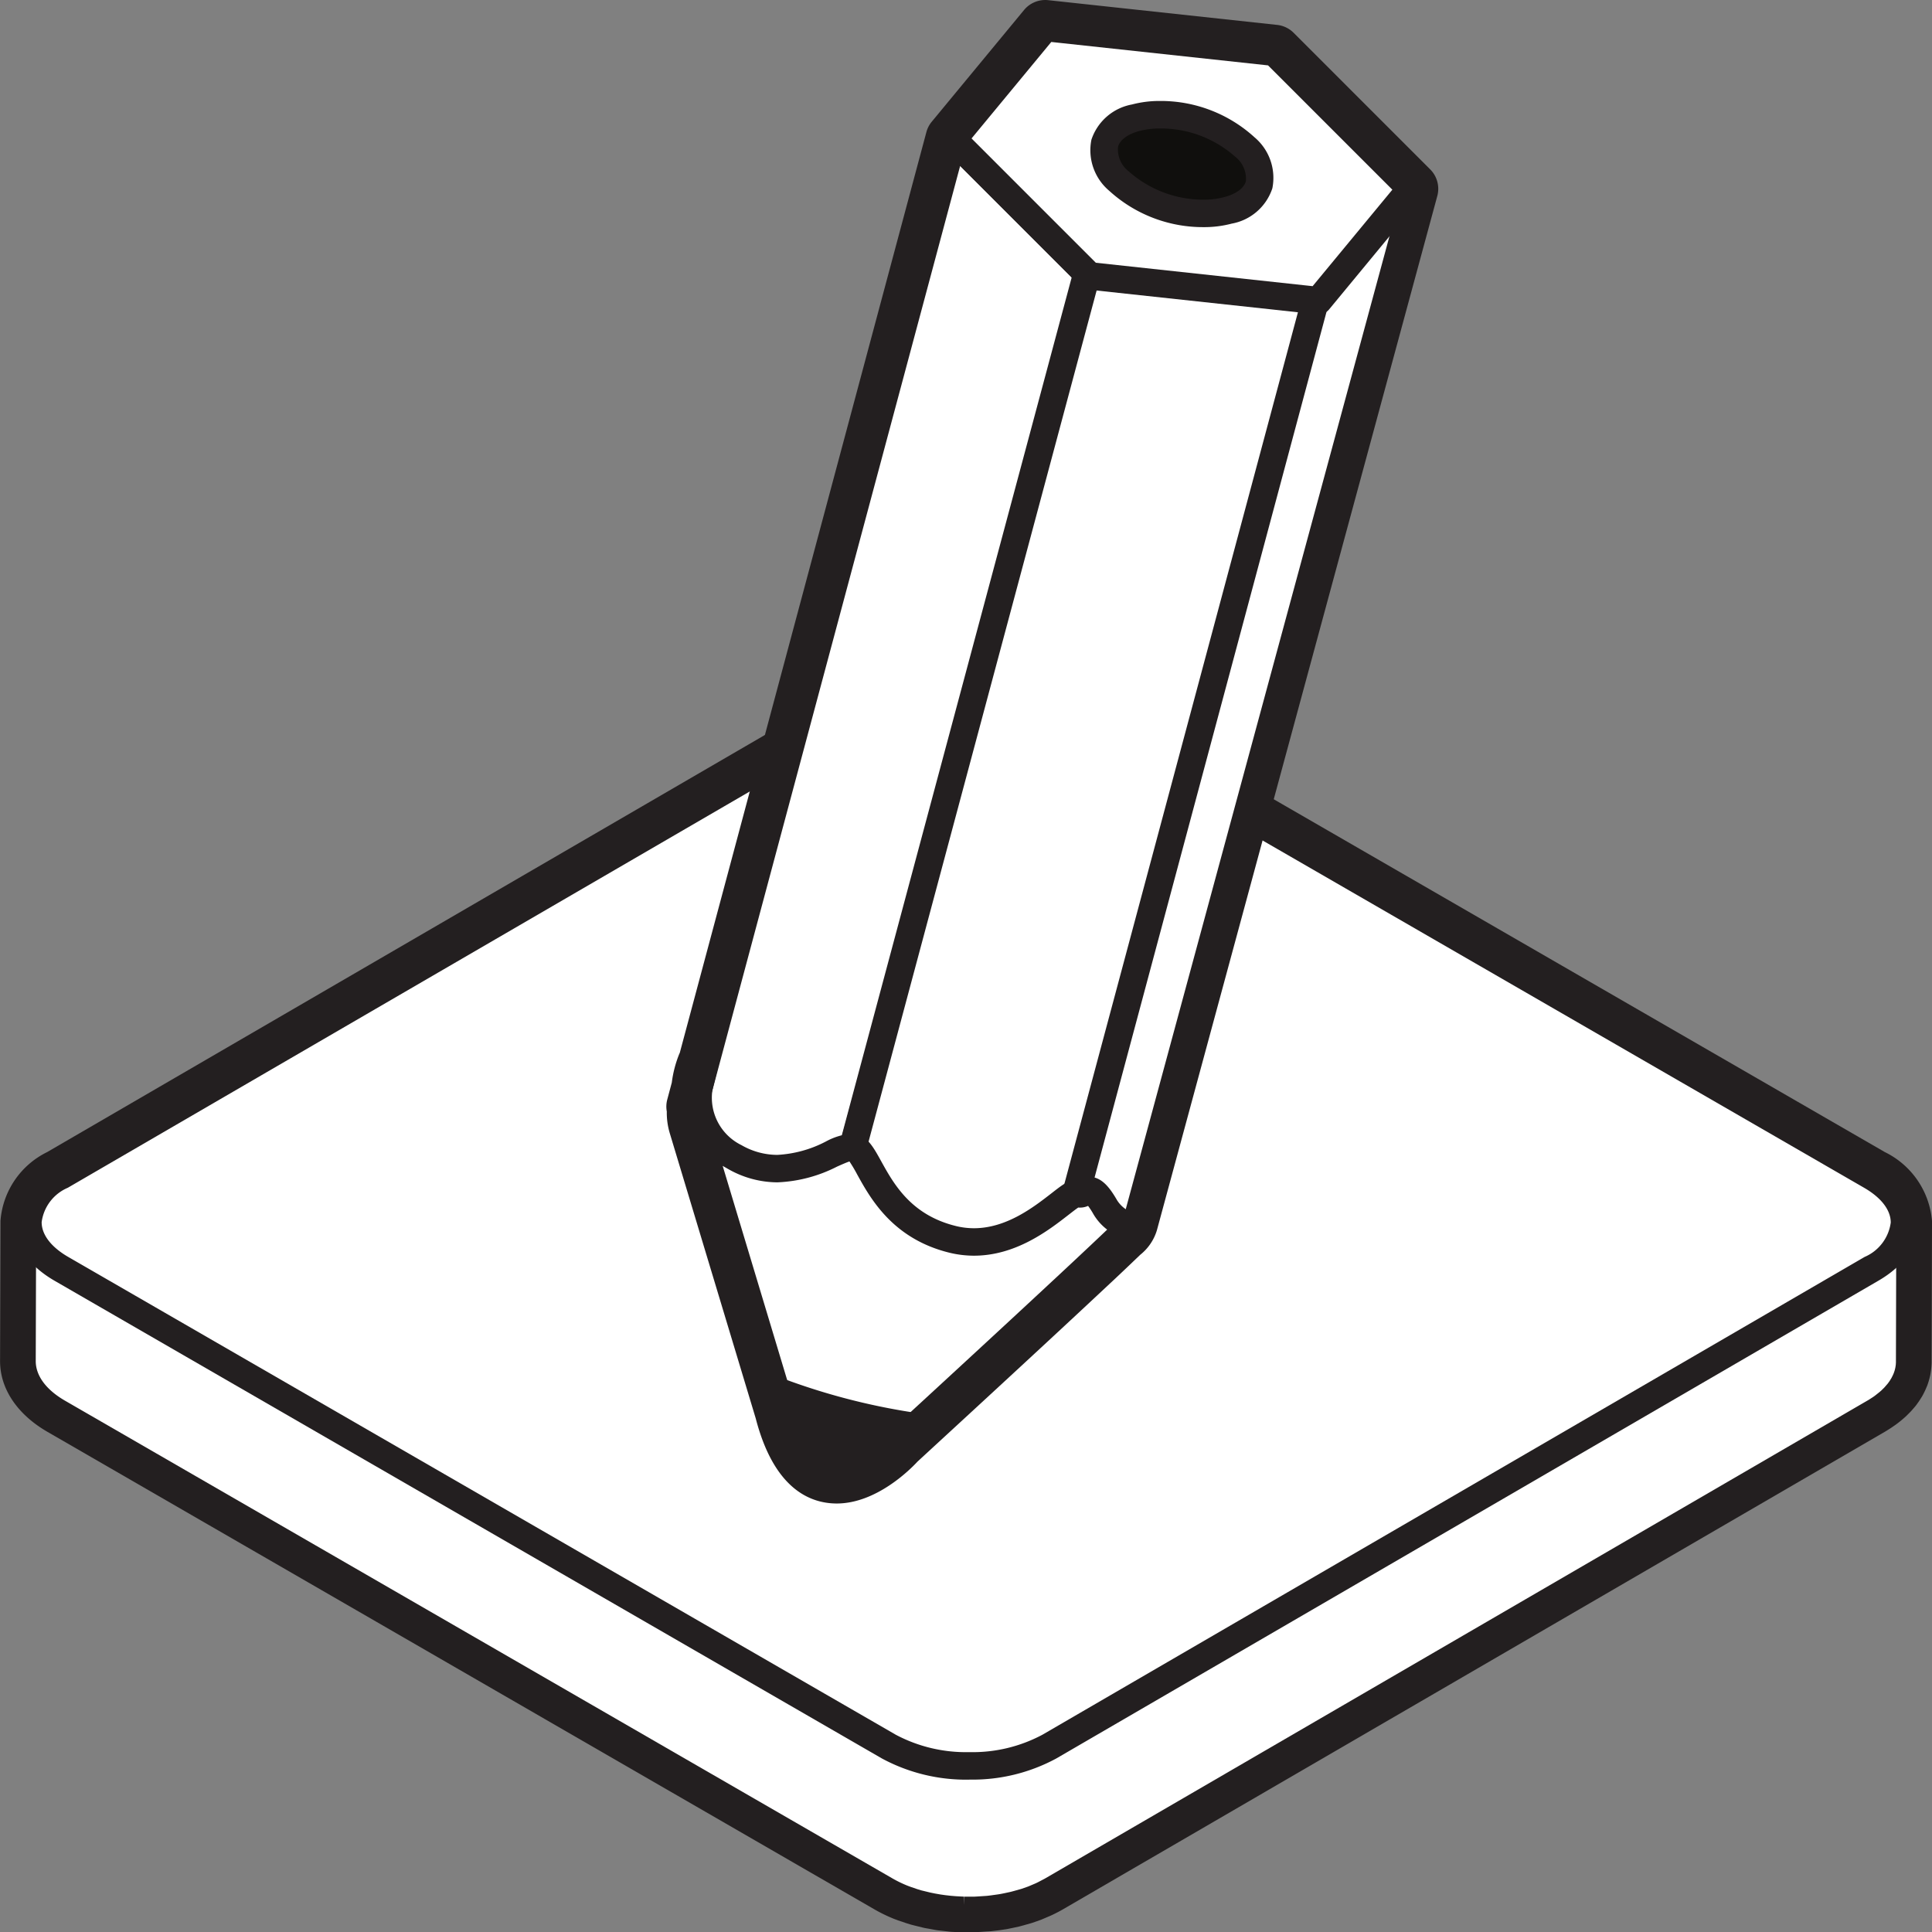 <svg xmlns="http://www.w3.org/2000/svg" width="145.376" height="145.403" viewBox="0 0 145.376 145.403"><rect x="0" y="0" width="145.376" height="145.403" fill="#808080" stroke="none"/><g transform="translate(-228 -8.968)"><path d="M205.215-603.84l-.025.114-.028.122-.033.115-.008.02.1-.409Zm-.127.475-.043.109-.053.13-.051.107-.008.015.168-.4Zm-.272.577-.094.153-.058.092,0,.005.239-.4-.025.051Zm-.328.481-.147.173.282-.353-.079.107Zm-.282.323-.2.193-.092.086-.02.018.381-.376-.013.015Zm-.529.485-.135.1-.127.1-.02.013.442-.351-.043.038Zm-.542.394-.155.1-.2.122.542-.348-.053.036Zm-63.5,36.778.082-.033Zm-3.013.735.072-.01Zm-3.15.033.023,0Zm-3.182-.7.1.033-.1-.033Zm-.151-.056h0Zm-1.3-.615.626.328h0ZM65.554-601.6l.324.254Zm.48.369.542.346Zm-.9-.765.265.259Zm-.754-1.063-.139-.323Zm.3.521-.254-.417Zm.324.4-.249-.308Zm-.944-2.2.033.371Zm.057.5.076.3-.05-.16Zm141.141-.376-.01.129-.013.112-.005.025c.209-1.408-.618-2.858-2.484-3.936l-62.271-35.952a13.3,13.3,0,0,0-12.075,0L66.537-607.88c-1.658.964-2.483,2.225-2.48,3.488v-.015l-.03,10.465c0,1.274.837,2.55,2.521,3.521l62.271,35.952a9.313,9.313,0,0,0,1.231.59l.069.025.149.053.519.178.179.056.121.038.219.053.53.13.141.033.213.038.452.079.182.031.2.023.426.048.2.023.192.01.432.023.218.01h.174l.468,0h.232l.138-.01.576-.038.232-.015.111-.013.174-.02.591-.084.144-.023.068-.012.275-.059.473-.1.336-.091.439-.125.094-.028.518-.183.076-.03.544-.234.158-.074.576-.3,61.864-35.949.1-.064.092-.058.155-.1.137-.092.145-.1.127-.094.132-.1.12-.1.122-.107.051-.046.043-.041.193-.193.064-.066.221-.257.008-.013.046-.061.12-.165.061-.092.094-.15.025-.041.031-.064.066-.127.051-.109.053-.13.025-.056.018-.053.041-.125.033-.112.031-.125.015-.066.008-.046.02-.13.015-.112.008-.127.005-.076,0-.074.028-10.465-.005.15" transform="translate(166.043 705.329)" fill="#fff"/><path d="M134.484-560.5l-.159-.008-.086-.008a2.069,2.069,0,0,1-1.606-1.086,2.066,2.066,0,0,1-1.946.308l-.042-.013-.018-.008-.008,0h0l-.048-.018-.077-.031-.027-.008-.1-.036-.377-.2-.21-.061-.209-.086L129-562.04l-.208-.117h0a2.07,2.07,0,0,1-.758-2.827,2.072,2.072,0,0,1,2.827-.758l.48.252.249.14.2.056.1.036.026.01.047.018.111.038h0l.011,0a2.068,2.068,0,0,1,1.117.974,2.061,2.061,0,0,1,1.429-.419l.014,0h0l.034,0a2.085,2.085,0,0,1,1.342.7,2.063,2.063,0,0,1,1.349-.727l.033-.005.021,0,0,0a2.069,2.069,0,0,1,1.388.323,2.048,2.048,0,0,1,1.016-.9l.1-.046h0a2.069,2.069,0,0,1,2.691,1.152,2.066,2.066,0,0,1,.15.77,2.071,2.071,0,0,1-1.272,1.907l-.127.056a2.063,2.063,0,0,1-1.886-.2,2.072,2.072,0,0,1-1.538,1.045l-.1.013-.04.005h-.01l0,0h-.008a2.068,2.068,0,0,1-1.731-.694,2.051,2.051,0,0,1-1.573.737Zm-1.1,6.15.168.028.385.069.147.026.178.02.364.041.193.02.147.008.369.02.183.01.106,0h.05l.129,0,.269,0,.088,0h.118l.114-.008.495-.033.163-.01.276-.031.505-.071.083-.013.118-.02.263-.056.343-.074.176-.048.1-.028.363-.1.112-.031.385-.137.071-.031.419-.178.125-.061.436-.226,61.943-36,.707-.516.028-.023.033-.033.12-.12.038-.041.112-.127.041-.056.053-.074.028-.043.046-.071.01-.02.023-.041.061-.132.01-.023.008-.023.033-.122.005-.013.008-.059.008-.066,0-.049.013-4.945a2.067,2.067,0,0,1-2.184-.991,2.071,2.071,0,0,1,.748-2.83h0l.107-.066.038-.023.2-.13.041-.028.008-.005h0l.028-.02.02-.015.1-.076.051-.038.137-.115.01-.01.02-.015.013-.013.053-.048.008-.008.125-.125.036-.036.043-.051.132-.165.01-.013h0l.005-.005h0l.031-.043.053-.081.005-.01.041-.076.015-.031,0,0,.064-.153,0-.01,0-.01.033-.13v-.007c.086-.575-.478-1.279-1.47-1.854l-62.271-35.952a10.377,10.377,0,0,0-5.011-1.17,10.262,10.262,0,0,0-4.99,1.167L68.56-605.106c-.886.516-1.423,1.129-1.449,1.653l0,.058v.02l.01.086h0l.007.038.025.094v0l.016.053.054.125.036.076.083.135.057.074.133.165v0l.022.023.054.056.164.16.052.048.049.038.216.17.08.061.03.02.379.244.014.008h0a2.071,2.071,0,0,1,.757,2.827,2.067,2.067,0,0,1-2.258.981l-.014,4.933c0,.542.553,1.185,1.486,1.724l62.27,35.952a7.381,7.381,0,0,0,.941.452l.189.069.422.142.245.076.186.046.442.109Zm2.12,4.378h-.085l-.2-.01-.045,0-.5-.025-.218-.013-.2-.023-.523-.059-.226-.025-.192-.031-.544-.1-.239-.041-.183-.043-.6-.148-.258-.066-.353-.109-.616-.208-.182-.069-.08-.028a11.665,11.665,0,0,1-1.5-.722L66.5-587.643c-2.264-1.309-3.561-3.247-3.554-5.322l.03-10.463,0-.079a6.3,6.3,0,0,1,3.508-5.177l61.865-35.952a14.291,14.291,0,0,1,7.069-1.729,14.365,14.365,0,0,1,7.079,1.726l62.272,35.952a6.36,6.36,0,0,1,3.549,5.187l0,.124v.01l-.031,10.577-.01.163-.015.2-.02.173-.03.2-.02.117-.031.14-.043.17-.056.2-.058.178-.048.137-.043.1-.074.173-.081.175-.1.2-.064.117-.048.081-.13.206-.089.137-.175.244-.069.092-.036.043-.3.346-.076.079-.259.259-.1.094-.074.066-.15.13-.163.135-.168.132-.173.13-.191.132-.168.115-.2.127-.122.076-.13.079L142.913-551.7c-.212.122-.439.242-.714.376l-.19.089-.661.282-.087.036-.621.219-.142.043-.466.132-.1.028-.311.084-.5.107-.122.025-.247.051-.1.018-.109.015c-.264.043-.492.076-.72.1l-.331.038-.216.015-.045,0-.656.043-.157.01-.148,0h-.119l-.347,0h-.3" transform="translate(165.059 704.345)" fill="#231f20"/><path d="M205.259-623.647l-.01.129-.013.112-.02.127-.025.114-.028.122-.033.114-.041.125-.043.109-.053.13-.051.107-.066.13-.059.1-.094.153-.058.092-.12.163-.056.074-.221.259-.061.064-.2.193-.092.086-.125.107-.117.1-.135.1-.127.1-.142.1-.137.094-.155.1-.2.122-61.864,35.952-.576.3-.157.074-.545.231-.074.031-.613.211-.44.125-.335.091-.473.1-.344.069-.144.023-.591.084-.174.02-.344.03-.577.038-.37.01-.467,0-.391-.013-.432-.023-.4-.033-.425-.046-.382-.056-.452-.079-.355-.071-.529-.13-.34-.091-.18-.056-.518-.175-.148-.056-.617-.262-.058-.025-.625-.328L66.577-620.324a4.745,4.745,0,0,1-2.433-2.807,2.971,2.971,0,0,1-.087-.715l-.03,10.465c0,1.274.837,2.55,2.521,3.521l62.271,35.952a9.314,9.314,0,0,0,1.231.59l.069.025.149.053.519.178.179.056.121.038.219.053.53.13.141.033.213.038.452.079.182.031.2.023.426.048.2.023.192.01.432.023.218.01h.174l.468,0h.232l.138-.01.576-.038.232-.015.111-.013.174-.02.591-.084.144-.023.068-.013.275-.059.473-.1.336-.091.439-.125.094-.028.518-.183.076-.03.544-.234.158-.074.576-.3,61.865-35.949.1-.064.092-.058.155-.1.137-.092.145-.1.127-.094.132-.1.119-.1.122-.107.051-.046.043-.041.193-.193.064-.066.221-.257.008-.013.046-.061.119-.165.061-.092.094-.15.025-.041.031-.064.066-.127.051-.109.053-.13.025-.056.018-.053.041-.125.033-.112.03-.125.015-.066.008-.046.02-.13.015-.112.008-.127.005-.076,0-.074.028-10.465-.005.15" transform="translate(166.043 724.767)" fill="#fff"/><path d="M64.964-620.718l-.022,7.633c0,1.1.782,2.159,2.21,2.982l62.271,35.952a8.964,8.964,0,0,0,1.149.552l.2.074.49.168.286.089.09.023.118.028.5.122.337.069.432.076.365.051.407.046.375.031.416.023.207.01.019.623v-.623h.3l.3,0h.169l.187-.01.552-.036.121-.008.1-.008.272-.033.565-.079.138-.023.045-.008.153-.03.181-.038.4-.086.222-.059.1-.028.416-.117.07-.02.51-.178.072-.03.507-.216.148-.071.534-.28,62-36.031.318-.206.13-.091.341-.27.109-.094.036-.03.048-.048.173-.17.03-.033.214-.247.028-.033.122-.168.041-.064.086-.142.028-.041.02-.046.056-.107.041-.087.046-.107.018-.046.015-.046.033-.094.025-.091.025-.1.01-.046.008-.043.015-.1.013-.089.005-.1.005-.051,0-.069.02-7.638-.2.2-.1.1-.137.12-.127.107-.147.114-.14.1-.158.109-.147.1-.165.1-.216.132L141.527-583.54l-.618.325-.168.076-.58.249-.082.033-.645.221-.431.125-.122.033-.262.069-.456.1-.149.031-.25.051-.15.023-.619.086-.181.023-.252.023-.107.008-.6.041-.386.01-.326,0h-.16l-.408-.013-.45-.023-.412-.036-.444-.048-.4-.059-.472-.081-.371-.074-.555-.137-.1-.026-.254-.071-.152-.046-.586-.2-.158-.059-.651-.28-.064-.028c-.234-.112-.46-.229-.669-.348L66.561-619.49a7.119,7.119,0,0,1-1.6-1.228Zm69.857,49.171h-.05l-.144-.008-.081-.005-.452-.025-.066,0-.132-.008-.139-.015-.073-.008-.444-.051-.074-.008-.134-.015-.125-.02-.064-.013-.475-.081-.077-.013-.144-.025-.107-.028-.043-.01-.554-.135-.08-.02-.152-.038-.316-.1-.548-.188-.228-.084a9.864,9.864,0,0,1-1.315-.63L66.531-609.027c-1.83-1.055-2.835-2.5-2.831-4.06l.03-10.463v0a.622.622,0,0,1,.621-.618h0a.62.62,0,0,1,.62.623l.068.564a4.166,4.166,0,0,0,2.141,2.418l62.271,35.952.58.3.054.023.579.249.139.051.49.165.171.054.212.058.111.028.5.125.338.069.431.074.364.051.408.046.377.033.413.02.376.01.144,0,.3,0,.354-.01.552-.038.116-.008.213-.018.165-.02.566-.081.135-.02.209-.043.12-.025.042-.008.408-.086.221-.061.1-.025.416-.12.579-.2.067-.028.514-.219.146-.069.536-.28,61.864-35.952.147-.091.036-.02.511-.354.119-.094.107-.086.112-.1.071-.066.181-.178.056-.058.191-.224.046-.061.1-.14.033-.051.094-.153.048-.086.053-.1.043-.092.043-.1.094-.282.023-.1.02-.089.015-.1.01-.089.008-.1.005-.12a.622.622,0,0,1,.62-.618h0a.621.621,0,0,1,.62.62v.008h0v0l-.033,10.544-.005.081-.01.168-.015.12-.028.173-.008.056-.018.069-.041.163-.038.135-.048.145-.023.071-.025.059-.066.158-.058.125-.079.153-.038.071-.031.053-.107.173-.069.107-.14.188-.051.069-.028.036-.234.27-.046.051-.239.239-.053.051-.041.038-.147.127-.132.109-.142.112-.14.107-.16.109-.147.1-.168.107-.214.132L141.5-573.077l-.618.325-.167.079-.58.247-.078.033-.549.193-.082.026-.458.129-.113.031-.262.071-.444.094-.154.033-.186.041-.054.008-.168.028-.618.086-.3.036-.155.01-.086.005-.6.041-.044,0-.1.008h-.206l-.357.005-.166,0-.132,0" transform="translate(165.748 724.472)" fill="#231f20"/><path d="M202.732-607.877c3.343,1.93,3.361,5.06.036,6.992L140.9-564.934a13.292,13.292,0,0,1-12.071,0L66.562-600.885c-3.344-1.93-3.364-5.062-.04-6.995l61.864-35.949a13.3,13.3,0,0,1,12.075,0l62.271,35.952" transform="translate(166.057 705.329)" fill="#fff"/><path d="M134.908-643.751a11.153,11.153,0,0,0-5.509,1.309L67.535-606.493a3.278,3.278,0,0,0-1.966,2.588c0,.943.713,1.871,2,2.616l62.27,35.952a11.247,11.247,0,0,0,5.525,1.309,11.155,11.155,0,0,0,5.51-1.309l61.865-35.952a3.284,3.284,0,0,0,1.968-2.588c0-.941-.714-1.869-2-2.614l-62.27-35.952A11.256,11.256,0,0,0,134.908-643.751Zm.459,81.794a13.333,13.333,0,0,1-6.559-1.587L66.536-599.5c-1.956-1.132-3.035-2.7-3.037-4.4s1.061-3.257,3-4.381l61.864-35.952a13.237,13.237,0,0,1,6.549-1.589,13.34,13.34,0,0,1,6.562,1.587l62.271,35.952c1.955,1.129,3.033,2.693,3.036,4.4s-1.06,3.257-3,4.381l-61.864,35.952a13.243,13.243,0,0,1-6.55,1.589" transform="translate(165.565 704.837)" fill="#231f20"/><path d="M121.369-662.616h0l-.021.038-.048.135.048-.135Zm.272-.43h0l.086-.112Zm.88-.725h0l-.208.119Zm.435-.208-.007,0,.148-.064Zm1.918-.417h0a7.54,7.54,0,0,0-.809.091A7.462,7.462,0,0,1,124.874-664.4Zm.182-.013h0l.071-.005Zm.9.01h0l-.28-.015Zm1.129.137h0l.28.051Zm1.527.4h0l-.133-.046Zm1.087.447h0l-.155-.076-.138-.059h0l.138.059Zm.228.115h0l.337.183h0Zm1.089.669h0l-.039-.031-.527-.346h0l.527.346Zm1.119,1.045-.027-.036h0l-.236-.259-.1-.1-.367-.336h0l-.13-.1,0,0,.5.443Zm.1.137-.025-.036.171.229h0Zm.364.559h0l-.115-.2-.009-.015Zm.251,1.742.013-.071Zm-.091-1.376h0l-.084-.2-.005-.008.135.358Zm.1.359-.055-.191,0-.01.058.2Zm.05.351-.026-.186v0Zm0,.163h0l0,.181Zm-4.037-4.114h0l.282.109h0Zm-2.686-.615h0l.685.084Zm-3.552.544v0l.216-.1h0Zm-1.2,1.081h0l.1-.158Zm1.666,81.987,21.162-78.072L134-669.12l-17.226-1.861-6.952,8.413L90.724-591.3l.4-1.627A6.582,6.582,0,0,0,90.7-591.2l-.377,1.408.044.17a3.375,3.375,0,0,0,.125,1.238l1.857,6.171,4,13.3.615,2.047c2.419,9.407,8.73,2.339,8.73,2.339l.043-.041.192-.175c2.066-1.9,17.266-15.873,17.183-16.023" transform="translate(189.889 682.019)" fill="#231f20"/><path d="M133.841-656.1l-.539-.071a2.072,2.072,0,0,1-1.531-2l.038-.389.024-.125v-.028l-.006-.043-.008-.025,0-.005,0-.01-.039-.1-.007-.018-.023-.051-.031-.051-.013-.02,0-.005-.03-.051-.023-.041-.073-.094-.028-.036-.032-.046-.136-.15-.1-.109-.313-.272-.1-.086-.1-.066-.027-.02-.019-.013-.058-.041-.129-.086-.015-.01-.025-.018-.133-.081-.053-.033-.089-.048-.017-.01-.238-.13-.084-.046-.054-.023h0l0,0h0l0,0h0l0,0,0,0h0l0,0,0,0,0,0h0v0h0l-.229-.1-.1-.048-.1-.038,0,0-.191-.074-.006,0,0,0-.113-.046-.107-.033-.015-.005h0l-.1-.036.012-.033-.013-.01-.014.038.014-.038h0l-.014.036-.415-.188-.459-.043-.017-.005-.093-.015-.113-.02-.105-.02-.065-.01-.065-.01-.475-.056-.066-.008-.114-.005h0l-.108-.005-.007,0-.1-.005h0l-.212-.018-.16.015-.034,0-.054.005h-.053l-.093.008-.025,0-.5.056-.045.008h0l-.329.036-.248.117-.056.023-.026.013-.006,0-.014.005,0,0-.017.008-.009,0-.033.015-.1.046-.055.033-.012.005h0l-.115.064h0l-.009-.015h0l.008.015-.076.048-.069.091-.009.01-.005.008,0,.005v0a2.069,2.069,0,0,1-2.655,1.23,2.07,2.07,0,0,1-1.359-1.943,2.108,2.108,0,0,1,.127-.712l.1-.269.083-.168.051-.089.052-.1.188-.308.119-.158.064-.084.168-.209.521-.422.479-.427v0h0l.028-.018.176-.1.121-.066.047-.025.144-.081.214-.1.069-.031.077-.03.026-.013.056-.025.165-.071.068-.025h0l.676-.13.586-.219h.007l.007,0h0l.012,0h.008l.011-.005h.008l.009,0a9.211,9.211,0,0,1,1.033-.12l.088-.005.1-.008.056-.005.076-.005.343.018.341-.018.276.015.071.005.114.01.169.008c.268.023.548.058.831.1l.147.028.105.015.075.015.261.048a2,2,0,0,1,.649.254,2.131,2.131,0,0,1,.686.1l.107.038h0l.043.015-.008.023.016.005.008-.023.141.058.162.051.013.005.093.036.239.094.151.071.147.056.168.074.17.081.148.079.158.074.206.112.208.117.1.059.132.074h0l0,0,.236.148.427.29h0l.005.005.037.028.054.043.128.107.1.066.071.056.166.132.468.43.023.023.006.005.329.353.124.142.105.14.027.036.021.026,0,0,.021.028.009.01.167.224,0,0,.049.071.105.176.041.063.025.041.164.282h0l0,.008.087.193.032.066.02.043.126.3.086.277.005.015,0,.013.074.264v0l.012.053.038.234,0,.025.008.048.006.038.035.282h0v0l0,.036h0v.359l-.008.244,0,.048v.023l-.048.282-.013.1-.057.277v0a2.071,2.071,0,0,1-2,1.531Zm-11.72,75.684a2.074,2.074,0,0,0,.165,1.63,2.07,2.07,0,0,1-.188-1.546Zm-28.7-8.289-.006.224.043.481,6.476,21.513.023.081c.258,1,.979,3.333,2.11,3.333.948,0,2.4-1.111,3.078-1.861l.136-.137.235-.219c7.141-6.56,15.066-13.9,16.719-15.53l20.717-76.427-8.914-8.914-15.393-1.663-5.955,7.208L93.707-589.784l-.015.056-.013.049Zm8.646,29.771h0c-2.029,0-4.733-1.111-6.105-6.4L89.492-586.8a5.359,5.359,0,0,1-.223-1.63,2.063,2.063,0,0,1,.037-.908l.339-1.269a8.625,8.625,0,0,1,.564-2.161l.038-.081L108.8-662.118a2.068,2.068,0,0,1,.4-.783l6.951-8.413a2.068,2.068,0,0,1,1.819-.74l17.226,1.861a2.076,2.076,0,0,1,1.241.595l10.276,10.277a2.068,2.068,0,0,1,.534,2l-21.1,77.828a3.738,3.738,0,0,1-1.25,1.841c-.417.4-1.02.979-1.753,1.668-1.3,1.22-3.128,2.926-5.439,5.067-4.051,3.753-8.371,7.724-9.4,8.673l-.168.155c-.539.582-3.095,3.155-6.082,3.155" transform="translate(188.905 681.035)" fill="#231f20"/><path d="M127.618-662.256h0l0-.018.03-.168.028-.155,0-.186,0-.158-.026-.191-.023-.16-.058-.2-.048-.158-.09-.206-.07-.16-.128-.216-.089-.15-.178-.236-.1-.13-.333-.364-.367-.336-.133-.107-.23-.183-.03-.02-.566-.376-.047-.031-.139-.079-.337-.183-.09-.051-.138-.063-.293-.135-.118-.056-.132-.051-.282-.109-.134-.053-.127-.043-.291-.094-.146-.046-.118-.033-.318-.084-.159-.041-.1-.02-.4-.079-.162-.031-.05-.008-.687-.084-.033-.005-.2-.01-.339-.015h-.245l-.322.005h-.069l-.113.013-.5.051-.185.025-.623.13-.082.023-.176.061-.247.084-.2.084-.219.1-.044.02-.077.049-.318.2-.07.046-.055.046-.191.168-.081.069-.032.038-.133.16-.079.091-.02.033-.1.16-.065.109-.012.028-.07.178-.046.117-.014.051-19.846,73.16h0a3.011,3.011,0,0,0,1.073,2.858l.366.336.132.1.23.186.03.018.566.379.046.028.139.079.337.183.091.051.139.063.291.135.118.056.133.051.281.112.134.051.128.043.291.094.145.046.118.033.32.084.158.041.1.02.4.079.161.031.051.008c.229.036.458.064.685.084l.033.005.2.01.34.015h.243l.324-.005h.069l.114-.013.5-.051.185-.025.623-.13.082-.023.177-.061.246-.084.2-.084.217-.1.044-.02.079-.048.317-.2.069-.043.056-.051.191-.165.081-.069.033-.041.133-.158.078-.092.02-.033.1-.16.065-.109.012-.031.07-.178.046-.114.015-.051h0s18.081-66.651,19.44-71.662l-.167.615c.191-.7.382-1.411.573-2.113" transform="translate(195.123 685.142)" fill="#fff"/><path d="M117.01-665.22l-.014.033-.039.1-.042.107-19.859,73.2a2.433,2.433,0,0,0,.913,2.255l.329.3.179.142.153.122.548.364.056.038.116.061.312.17.212.107.276.127.235.1.262.1.245.086.274.092.248.074.3.079.239.056.375.074.2.038.636.079.052.005.164.008.318.015.065,0,.162,0,.3-.005h.058l.111-.01.459-.046.167-.025.561-.117.071-.02.071-.023.132-.046.171-.058.118-.051.093-.041.145-.066.03-.013.071-.046.26-.163.056-.036.043-.036.148-.13.062-.053.032-.036.093-.112.056-.066.02-.031.052-.086.057-.1,0,.013.016-.038.039-.1.042-.107h0l.011-.046c.195-.715,18.087-66.668,19.439-71.654v-.005l.44-1.693.008-.107v-.061l0-.112-.01-.076-.026-.183-.026-.089-.041-.137-.014-.051-.045-.1-.061-.137-.025-.056-.069-.12-.08-.132-.032-.053-.119-.158-.116-.155-.295-.323-.33-.3-.182-.148-.15-.117-.548-.366-.055-.036-.116-.061-.314-.173-.213-.107-.273-.127-.235-.1-.263-.1-.246-.089-.273-.089-.249-.074-.3-.079-.239-.056-.375-.074-.2-.038-.643-.079-.052-.005-.165-.008-.315-.018h-.065l-.163,0-.3.005h-.053l-.116.01-.46.046-.169.025-.56.117-.069.02-.071.023-.139.046-.164.056-.113.048-.058.025-.186.086-.031.015-.07.041-.261.165-.056.036-.044.036-.149.132-.061.051-.028.03-.094.115-.059.069-.016.025-.058.1-.056.092Zm-13.243,79.178h-.1l-.336-.018-.1-.005-.143-.008-.054-.008c-.225-.018-.468-.048-.711-.086l-.05-.008-.12-.023-.054-.01-.423-.084-.1-.02-.111-.031-.054-.013-.338-.089-.126-.033-.105-.036-.049-.015-.308-.1-.278-.1-.3-.117-.23-.094-.038-.018-.312-.145-.044-.02-.1-.048-.079-.043-.379-.208-.044-.023-.1-.058-.061-.041-.6-.4-.23-.178-.1-.076-.1-.081-.4-.371a3.591,3.591,0,0,1-1.233-3.458l19.864-73.226.052-.135.589.2-.573-.239.072-.183.026-.059.072-.127.122-.2.039-.061.085-.1.179-.211.042-.048.092-.084.236-.2.069-.061.1-.061.36-.224.094-.058.064-.028.2-.094.083-.036.173-.074.23-.079.1-.036.145-.046.065-.018a6.3,6.3,0,0,1,.711-.153l.162-.023.585-.061.122-.013h.061l.347-.005.182,0,.1,0,.334.015.1.005.139.008.055.008c.223.018.466.048.71.086l.049.008.121.023.054.01.424.084.1.02.112.028.058.015.337.089.125.033.106.036.049.015.309.1.278.1.3.117.045.015.1.041.087.041.35.16.045.023.1.046.076.043.38.208.045.023.1.059.063.041.6.4.227.175.1.081.1.081.4.371.371.4.083.109.059.079.171.231.078.13.058.094.116.2.068.148.041.091.084.2.047.155.027.089.055.2.025.163.012.086.025.2v.242l-.006.2-.027.168-.013.076-.035.18-.42,1.548-.159.585,0,.008c-2.26,8.337-19.095,70.393-19.269,71.034l0,.005-.019.066-.051.135-.59-.2.574.239-.073.183-.026.061-.072.125-.55-.29.527.328-.1.168-.039.058-.086.107-.177.208-.042.048-.093.084-.236.2-.068.058-.1.064-.36.224-.093.056-.063.03-.2.091-.083.036-.181.076-.234.081-.1.033-.146.048-.089.023a6.716,6.716,0,0,1-.686.145l-.186.028-.559.056-.123.013h-.068l-.341.007h-.18" transform="translate(194.826 684.846)" fill="#231f20"/><path d="M112.173-662.753c-.068.244-.134.493-.2.737.067-.247.133-.493.2-.737" transform="translate(209.527 689.481)" fill="#fff"/><path d="M112.268-661.1l-.163-.02a.62.62,0,0,1-.437-.76l.018-.066.184-.674a.619.619,0,0,1,.762-.437.619.619,0,0,1,.436.76l-.2.74a.62.62,0,0,1-.6.458" transform="translate(209.231 689.185)" fill="#231f20"/><path d="M117.108-665.108c1.923,1.922,1.364,4.058-1.25,4.765a9.372,9.372,0,0,1-8.216-2.2c-1.924-1.925-1.366-4.058,1.249-4.767a9.371,9.371,0,0,1,8.218,2.2" transform="translate(204.561 685.139)" fill="#100f0d"/><path d="M111.036-666.624a6.5,6.5,0,0,0-1.686.208,2.4,2.4,0,0,0-1.887,1.48,2.439,2.439,0,0,0,.915,2.248,8.86,8.86,0,0,0,5.927,2.248,6.5,6.5,0,0,0,1.686-.206,2.409,2.409,0,0,0,1.887-1.482,2.43,2.43,0,0,0-.913-2.245,8.857,8.857,0,0,0-5.929-2.25ZM114.3-659.2a10.042,10.042,0,0,1-6.8-2.611,3.6,3.6,0,0,1-1.237-3.448,3.572,3.572,0,0,1,2.761-2.359,7.775,7.775,0,0,1,2.011-.249,10.028,10.028,0,0,1,6.807,2.614,3.59,3.59,0,0,1,1.235,3.443,3.569,3.569,0,0,1-2.762,2.359,7.761,7.761,0,0,1-2.011.252" transform="translate(204.265 684.845)" fill="#231f20"/><path d="M131.357-664.616,110.2-586.544l-5.634,3.5,19.62-73.221,7.176-8.355" transform="translate(202.805 687.792)" fill="#fff"/><path d="M125.04-655.668,105.862-584.1l4.093-2.543,20.38-75.188Zm-20.184,73.544-.369-.122a.619.619,0,0,1-.23-.658l19.62-73.223.129-.244,7.176-8.352a.62.62,0,0,1,.761-.145.621.621,0,0,1,.309.712L111.09-586.086l-.271.366-5.634,3.5-.328.094" transform="translate(202.51 687.496)" fill="#231f20"/><path d="M120.1-656.292,100.13-582.685l-7.784-3.529-2.027-7.579,19.5-72.776L120.1-656.292" transform="translate(189.889 686.02)" fill="#fff"/><path d="M93.7-586.462l6.229,2.825,19.491-71.855-8.586-8.584L91.865-593.3Zm6.909,5.3-.427-.092-7.784-3.529a1.04,1.04,0,0,1-.572-.676L89.8-593.035v-.534l19.5-72.776a1.042,1.042,0,0,1,.732-.732,1.038,1.038,0,0,1,1,.27L121.3-656.53a1.031,1.031,0,0,1,.267,1L101.6-581.921a1.027,1.027,0,0,1-.557.664l-.441.1" transform="translate(189.414 685.528)" fill="#231f20"/><path d="M132.376-659.348l-19.62,73.221-17.229-1.861,19.62-73.223,17.229,1.864" transform="translate(194.611 690.879)" fill="#fff"/><path d="M97.33-588.4l15.147,1.637,19.078-71.2L116.408-659.6Zm15.918,3.8-.112-.005L95.908-586.47a1.027,1.027,0,0,1-.743-.442,1.04,1.04,0,0,1-.146-.854l19.62-73.221a1.035,1.035,0,0,1,1.11-.76l17.229,1.861a1.037,1.037,0,0,1,.742.445,1.032,1.032,0,0,1,.146.852l-19.619,73.221a1.036,1.036,0,0,1-1,.768" transform="translate(194.12 690.387)" fill="#231f20"/><path d="M113.04-659.423a9.373,9.373,0,0,0,8.216,2.2c2.614-.707,3.173-2.843,1.25-4.765a9.372,9.372,0,0,0-8.218-2.2c-2.614.709-3.172,2.843-1.249,4.767Zm21.96.58-6.949,8.416-17.229-1.864-10.277-10.277,6.952-8.413,17.226,1.861L135-658.843" transform="translate(199.163 682.019)" fill="#fff"/><path d="M116.63-662.891a6.113,6.113,0,0,0-1.578.193c-.876.237-1.457.671-1.595,1.188a2.091,2.091,0,0,0,.807,1.848,8.439,8.439,0,0,0,5.634,2.128,6,6,0,0,0,1.578-.2c.877-.237,1.458-.669,1.6-1.187a2.092,2.092,0,0,0-.805-1.846A8.426,8.426,0,0,0,116.63-662.891Zm3.268,7.424h0a10.462,10.462,0,0,1-7.1-2.731,3.992,3.992,0,0,1-1.344-3.847,3.964,3.964,0,0,1,3.053-2.652,8.153,8.153,0,0,1,2.119-.264,10.475,10.475,0,0,1,7.1,2.733,3.991,3.991,0,0,1,1.342,3.844,3.959,3.959,0,0,1-3.054,2.652A8.152,8.152,0,0,1,119.9-655.467Zm-8.111,2.68,16.312,1.762,6-7.259-9.354-9.354-16.31-1.762-6,7.259Zm16.755,3.885-.111-.005L111.2-650.768a1.031,1.031,0,0,1-.621-.3l-10.276-10.277a1.035,1.035,0,0,1-.066-1.391l6.952-8.413a1.031,1.031,0,0,1,.908-.371l17.227,1.864a1.026,1.026,0,0,1,.62.3l10.277,10.277a1.031,1.031,0,0,1,.066,1.388l-6.949,8.416a1.033,1.033,0,0,1-.8.374" transform="translate(198.671 681.526)" fill="#231f20"/><path d="M91.108-630.051s-1.994,4.556,2.284,6.949c4.318,2.413,7.741-1.017,8.925-.72,1.247.313,1.84,5.532,7.48,6.908,5,1.22,8.7-3.773,9.419-3.455.6.264.78-1.167,2.046,1.025a3.625,3.625,0,0,0,1.837,1.452l-17.418,16.239s-6.311,7.068-8.73-2.339L90.477-625.5a3.385,3.385,0,0,1-.008-1.925l.64-2.621" transform="translate(189.901 719.14)" fill="#fff"/><path d="M92.97-621.951,98.436-603.8l.011.041c.7,2.728,1.748,4.111,3.111,4.111,1.542,0,3.3-1.589,3.846-2.2l.072-.074c5.622-5.164,13.741-12.659,16.425-15.233a4.023,4.023,0,0,1-1.042-1.177,5.535,5.535,0,0,0-.394-.608,1.5,1.5,0,0,1-.738.124c-.188.125-.485.359-.736.552-1.477,1.149-3.949,3.071-7.113,3.071a7.852,7.852,0,0,1-1.833-.221c-4.28-1.045-5.957-4.083-6.959-5.9a11.121,11.121,0,0,0-.576-.969c-.231.074-.63.252-.937.389a10.771,10.771,0,0,1-4.487,1.182,7.532,7.532,0,0,1-3.7-1Zm8.587,24.373c-1.667,0-3.9-.979-5.109-5.645l-6.471-21.492a4.4,4.4,0,0,1-.016-2.489l.19-.78a7.416,7.416,0,0,1,.5-1.988,1.038,1.038,0,0,1,1.278-.567,1.036,1.036,0,0,1,.674,1.226l-.41,1.686a3.971,3.971,0,0,0,2.194,4.117,5.416,5.416,0,0,0,2.694.732,8.884,8.884,0,0,0,3.641-1,5.027,5.027,0,0,1,1.923-.6l.414.048c.834.211,1.275,1.009,1.833,2.021.947,1.711,2.242,4.058,5.639,4.887a5.719,5.719,0,0,0,1.343.163c2.454,0,4.494-1.587,5.843-2.634.825-.643,1.324-1.03,1.914-1.03l.148.008a1.649,1.649,0,0,1,.78-.211c.943,0,1.56.847,2.089,1.762a2.28,2.28,0,0,0,1.194.943,1.189,1.189,0,0,1,.649.516c.408.725-.03,1.149-.9,2-.474.457-1.153,1.1-1.972,1.871-1.443,1.355-3.46,3.234-6,5.581-4.138,3.829-8.286,7.64-8.709,8.029-.4.437-2.724,2.853-5.353,2.853" transform="translate(189.409 718.647)" fill="#231f20"/><path d="M93.482-617.459l.615,2.047c2.419,9.407,8.73,2.339,8.73,2.339s.637-.585,1.666-1.533a49.774,49.774,0,0,1-11.011-2.853" transform="translate(192.757 730.56)" fill="#231f20"/><path d="M94.717-616.171l.257.854c.761,2.96,1.943,4.447,3.518,4.447,2.032,0,4.135-2.319,4.155-2.342l.044-.043.707-.651a50.967,50.967,0,0,1-8.681-2.266Zm3.776,6.542h0c-2.215,0-3.8-1.8-4.714-5.352L93.17-617l.172-.633.644-.127a49.329,49.329,0,0,0,10.871,2.817.625.625,0,0,1,.511.43.619.619,0,0,1-.172.643l-1.645,1.513c-.264.29-2.568,2.731-5.057,2.731" transform="translate(192.474 730.284)" fill="#231f20"/></g></svg>
